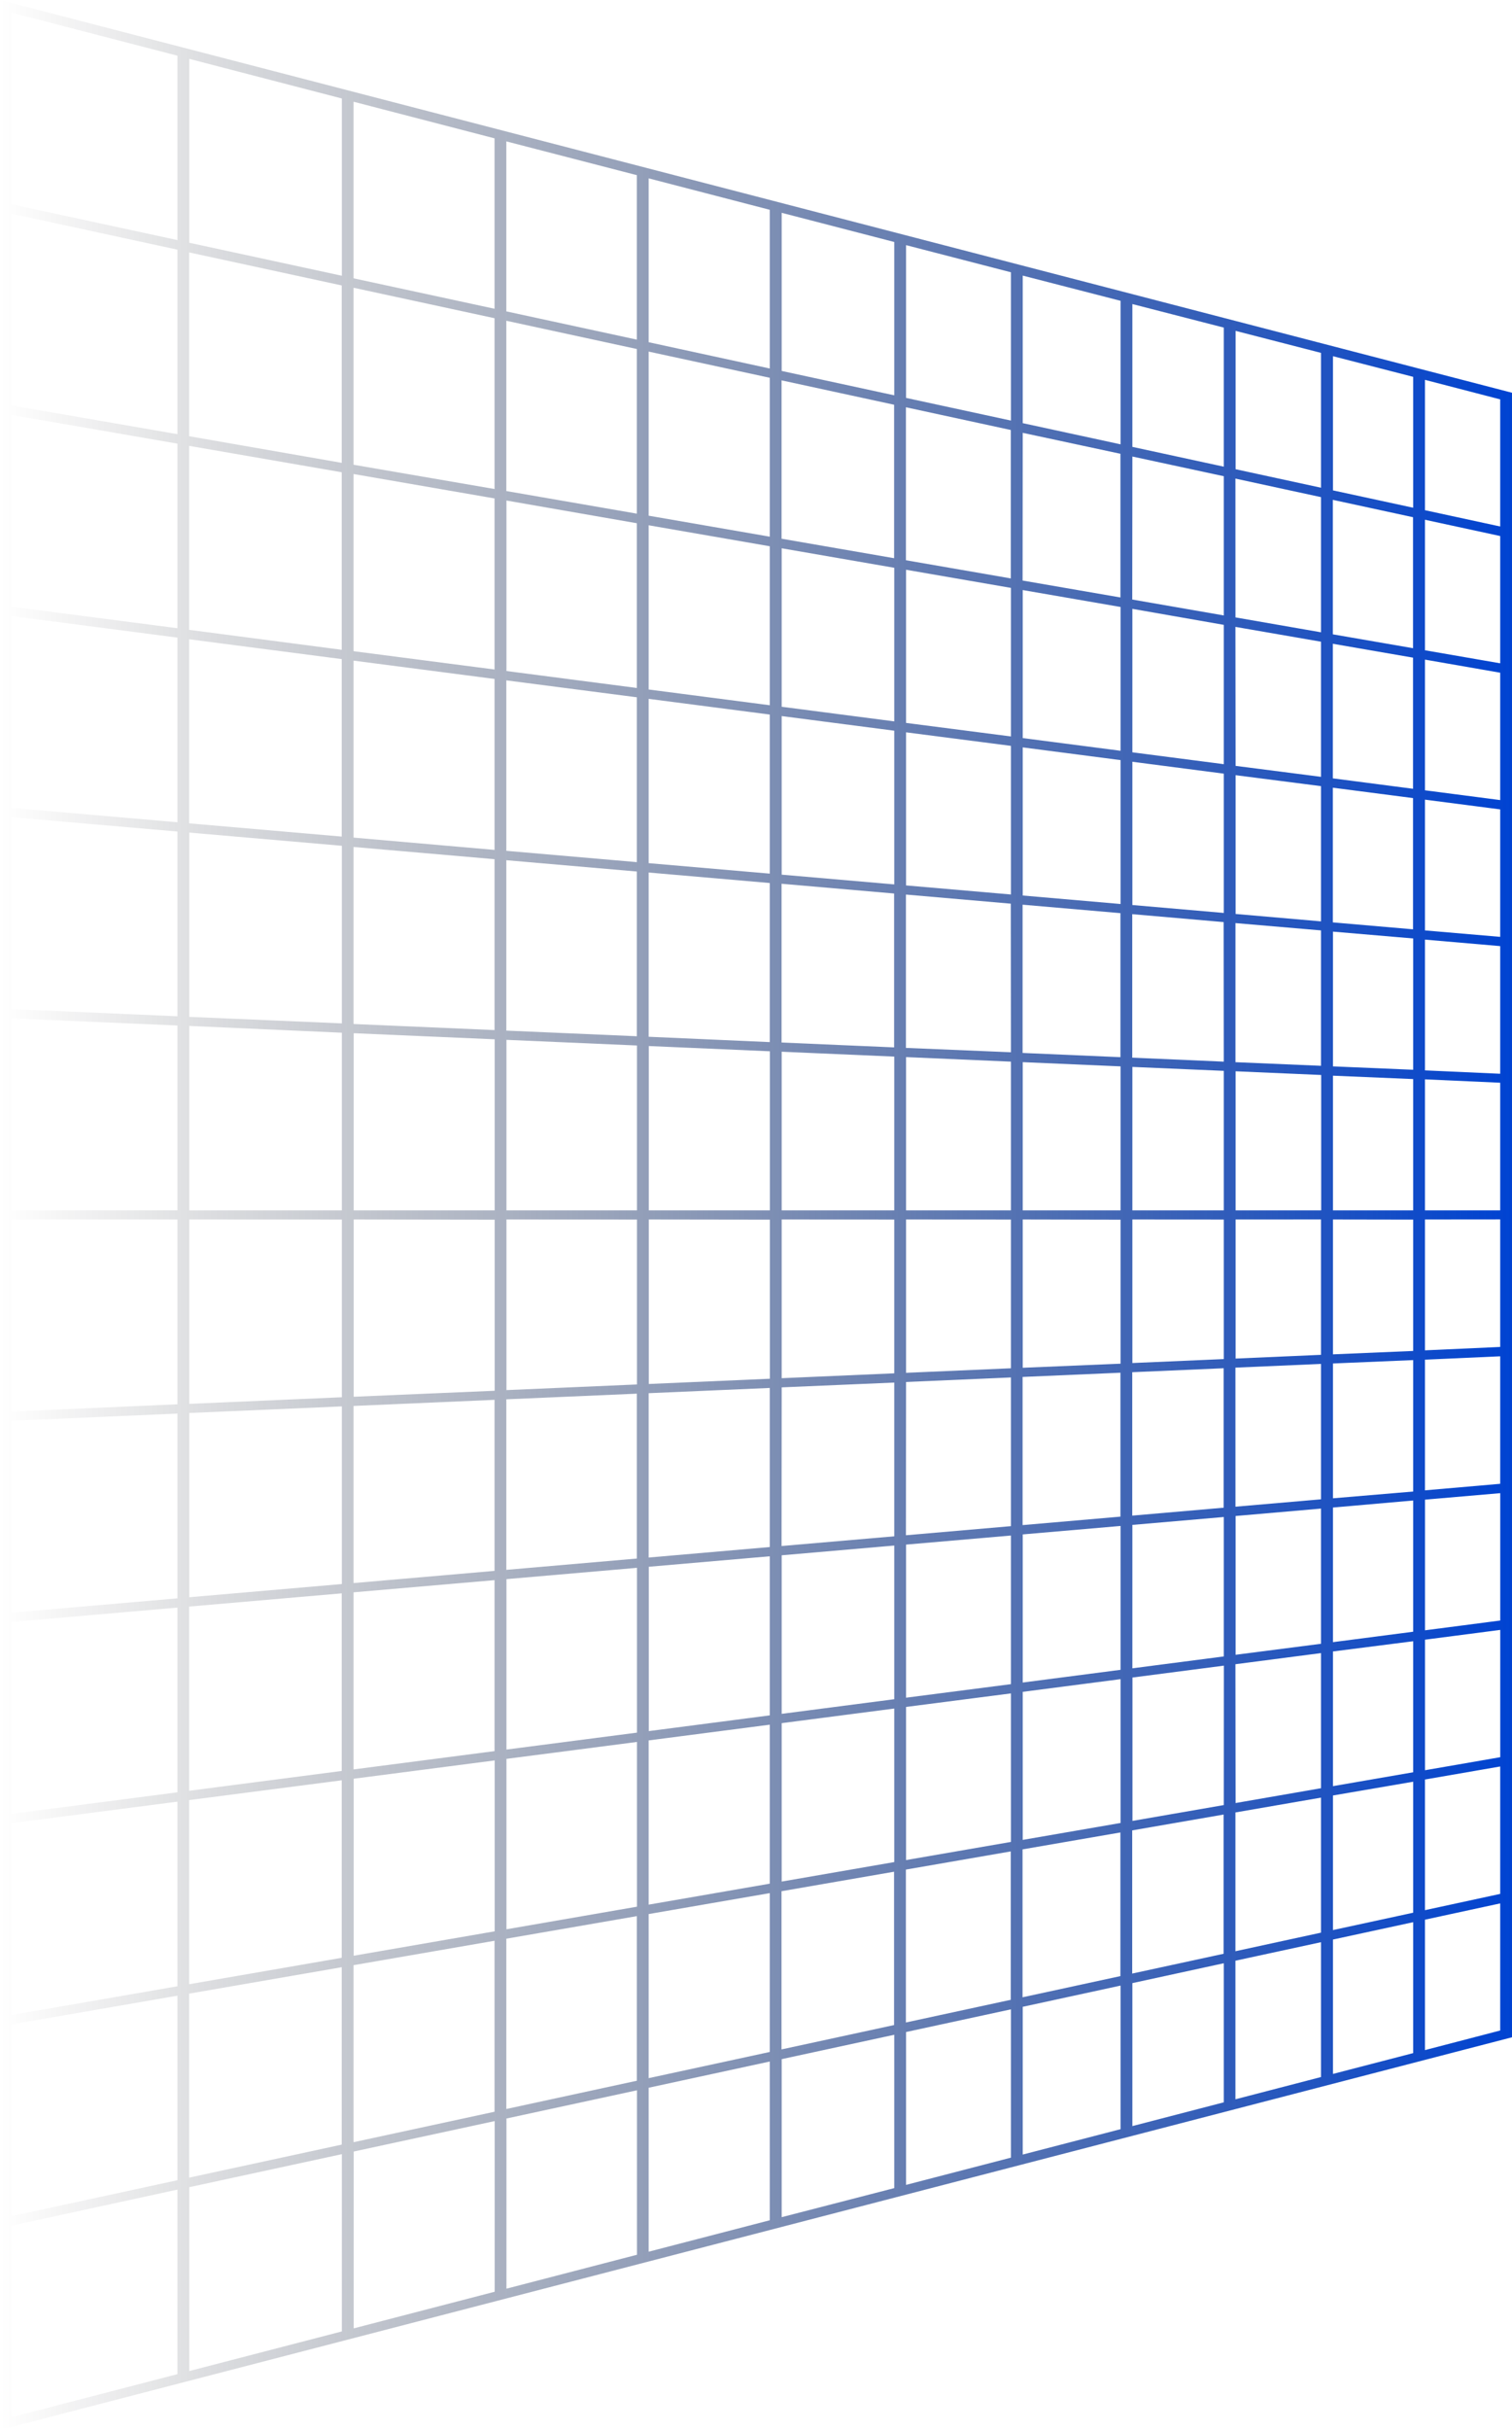 <svg width="315" height="506" viewBox="0 0 315 506" fill="none" xmlns="http://www.w3.org/2000/svg">
<path d="M314.159 81.567L315 81.785V424.236L1.61 505.584L0 506L0 0L314.159 81.567ZM39.427 12.258L39.427 50.546L71.222 57.425V20.512L39.427 12.258ZM162.853 147.175L186.302 150.22V118.234L162.853 114.174V147.175ZM160.367 113.751L135.137 109.381V143.581L160.367 146.858V113.751ZM188.761 150.538L210.609 153.357V122.421L188.761 118.643V150.538ZM213.069 153.695L233.451 156.339V126.396L213.069 122.872V153.695ZM235.911 156.663L254.955 159.13V130.118L235.911 126.784V156.663ZM257.415 159.482L275.211 161.766V133.628L257.379 130.541L257.415 159.482ZM257.415 161.421V190.32L275.211 191.864V163.704L257.415 161.421ZM254.955 161.103L235.911 158.629V188.459L254.955 190.109V161.103ZM233.451 158.284L213.069 155.634L213.069 186.479L233.451 188.248V158.284ZM210.609 155.317L188.761 152.497L188.761 184.378L210.609 186.267L210.609 155.317ZM186.302 152.159L162.853 149.114V182.137L186.302 184.167V152.159ZM160.367 148.797L135.137 145.526V179.74L160.367 181.925V148.797ZM132.677 145.202L105.485 141.677V177.174L132.677 179.529V145.202ZM132.677 143.263V108.958L105.512 104.228V139.732L132.677 143.263ZM103.026 103.791L73.654 98.709V135.602L103.026 139.415V103.791ZM103.026 101.832V66.264L73.654 59.92V96.778L103.026 101.832ZM105.485 102.254L132.677 106.963V72.678L105.485 66.793V102.254ZM135.137 107.386L160.367 111.756V78.67L135.137 73.214V107.386ZM162.826 112.179L186.274 116.239V84.281L162.826 79.205V112.179ZM188.734 116.662L210.582 120.447V89.539L188.734 84.809V116.662ZM213.041 120.891L233.424 124.415V94.494L213.069 90.131L213.041 120.891ZM235.884 124.845L254.955 128.158V99.167L235.911 95.065L235.884 124.845ZM257.388 128.567L275.211 131.668V103.523L257.379 99.661L257.388 128.567ZM277.671 132.091L294.382 134.981V107.703L277.671 104.087V132.091ZM277.671 134.058V162.083L294.382 164.254V136.948L277.671 134.058ZM277.671 164.029V192.075L294.382 193.52V166.193L277.671 164.029ZM257.388 192.223V221.186L275.211 221.94V193.746L257.388 192.223ZM254.928 192.012L235.884 190.362V220.249L254.955 221.073L254.928 192.012ZM233.424 190.151L213.041 188.389V219.262L233.424 220.143V190.151ZM210.582 188.177L188.734 186.281V218.211L210.609 219.121L210.582 188.177ZM186.274 186.063L162.826 184.033V217.091L186.274 218.106V186.063ZM160.367 183.878L135.137 181.693V215.892L160.367 217.006V183.878ZM132.677 181.481L105.485 179.127V214.61L132.677 215.787V181.481ZM103.026 178.915L73.654 176.371V213.235L103.026 214.504V178.915ZM103.026 176.984V141.381L73.654 137.568V174.418L103.026 176.984ZM71.195 137.251L39.4 133.12V171.451L71.195 174.207V137.251ZM71.195 135.313V98.343L39.4 92.844V131.154L71.195 135.313ZM71.195 96.383V59.441L39.4 52.562V90.836L71.195 96.383ZM73.654 21.181V57.954L103.026 64.298V28.808L73.654 21.181ZM105.485 29.442V64.84L132.677 70.726V36.477L105.485 29.442ZM135.137 37.139V71.262L160.367 76.738V43.687L135.137 37.139ZM162.853 44.315V77.246L186.302 82.321V50.391L162.853 44.315ZM188.761 51.046V82.857L210.609 87.579V56.699L188.761 51.046ZM213.069 57.39V88.115L233.451 92.527V62.641L213.069 57.39ZM235.911 63.318V93.056L254.955 97.179V68.217L235.911 63.318ZM257.415 68.9V97.708L275.211 101.564V73.482L257.415 68.9ZM277.698 74.173V102.113L294.409 105.729V78.472L277.698 74.173ZM312.54 83.167L296.869 79.1V106.244L312.54 109.634V83.167ZM312.54 111.622L296.869 108.232V135.411L312.54 138.125V111.622ZM312.54 140.084L296.869 137.357V164.571L312.54 166.608V140.084ZM312.54 168.547L296.869 166.517V193.746L312.54 195.092V168.547ZM277.698 193.999V222.06L294.409 222.765V195.423L277.698 193.999ZM312.54 197.016L296.869 195.663V222.892L312.54 223.597V197.016ZM312.54 252.045V225.465L296.869 224.76V252.045H312.54ZM294.409 252.045V224.703L277.698 223.998V252.045H294.409ZM275.247 252.045V223.85L257.415 223.082V252.045H275.247ZM254.955 252.045V222.99L235.911 222.173V252.045H254.955ZM233.451 252.045V222.06L213.069 221.179V252.045H233.451ZM210.609 252.045V221.073L188.761 220.129V252.045H210.609ZM186.302 252.045V220.023L162.853 219.008V252.045H186.302ZM160.394 252.045V218.916L135.164 217.824V252.045H160.394ZM132.704 252.045V217.711L105.512 216.534V252.045H132.704ZM103.053 252.045V216.421L73.681 215.152V252.045L103.053 252.045ZM71.222 252.045V215.047L39.427 213.637V252.045H71.222ZM312.54 308.984V282.432L296.869 283.136V310.344L312.54 308.984ZM294.409 283.221L277.698 283.926V312.001L294.409 310.591V283.221ZM105.512 401.751L132.704 397.042V362.737L105.512 366.261V401.751ZM103.053 366.585L73.681 370.398V407.256L103.053 402.174V366.585ZM254.973 346.849L235.929 349.323V379.181L254.955 375.882L254.973 346.849ZM257.415 375.459L275.211 372.372V344.234L257.379 346.553L257.415 375.459ZM233.451 349.661L213.069 352.305V383.135L233.451 379.611V349.661ZM210.609 352.629L188.761 355.448V387.336L210.609 383.558V352.629ZM186.302 355.78L162.853 358.825V391.812L186.302 387.752V355.78ZM160.367 359.142L135.137 362.419V396.619L160.367 392.249V359.142ZM132.704 360.798V326.478L105.512 328.833V364.323L132.704 360.798ZM135.164 360.481L160.367 357.203V324.075L135.164 326.26V360.481ZM162.853 356.886L186.302 353.841V321.84L162.853 323.87V356.886ZM188.761 353.524L210.609 350.705V319.754L188.761 321.643V353.524ZM213.069 350.366L233.451 347.716V317.759L213.069 319.521V350.366ZM235.911 347.406L254.955 344.932V315.898L235.911 317.541V347.406ZM257.415 344.586L275.211 342.296V314.143L257.415 315.687V344.586ZM277.698 341.957L294.409 339.786V312.459L277.698 313.925V341.957ZM277.698 343.896V371.942L294.409 369.052V341.767L277.698 343.896ZM277.698 373.888V401.913L294.409 398.297V371.019L277.698 373.888ZM275.211 374.332L257.379 377.419V406.318L275.211 402.449V374.332ZM254.919 377.856L235.875 381.155V410.97L254.919 406.847V377.856ZM233.415 381.585L213.032 385.109V415.911L233.415 411.499V381.585ZM210.573 385.532L188.725 389.317V421.156L210.573 416.433V385.532ZM186.265 389.761L162.817 393.821V426.766L186.265 421.691V389.761ZM160.367 394.216L135.137 398.579V432.751L160.367 427.295V394.216ZM132.677 399.009L105.485 403.71V439.172L132.677 433.286V399.009ZM103.026 404.14L73.654 409.222V446.087L103.026 439.743V404.14ZM71.195 409.645L39.4 415.15V453.467L71.195 446.587V409.645ZM71.195 407.686V370.723L39.4 374.846V413.191L71.195 407.686ZM71.195 368.777V331.793L39.4 334.549V372.908L71.195 368.777ZM73.654 368.46L103.026 364.647V329.044L73.654 331.582V368.46ZM103.026 327.113V291.496L73.654 292.772V329.657L103.026 327.113ZM105.485 326.901L132.677 324.547V290.213L105.485 291.39V326.901ZM135.137 324.336L160.367 322.151V289.022L135.137 290.115V324.336ZM162.826 321.939L186.302 319.916V287.901L162.853 288.902L162.826 321.939ZM188.734 319.698L210.609 317.802V286.837L188.761 287.781L188.734 319.698ZM213.041 317.583L233.424 315.821V285.85L213.041 286.731V317.583ZM235.884 315.609L254.928 313.96V284.92L235.884 285.744V315.609ZM257.388 313.749L275.211 312.212V284.018L257.379 284.793L257.388 313.749ZM312.549 310.929L296.878 312.283V339.49L312.549 337.453V310.929ZM312.549 339.406L296.878 341.443V368.629L312.549 365.916V339.406ZM312.54 367.847L296.869 370.561V397.768L312.54 394.378V367.847ZM312.54 422.826V396.359L296.869 399.749V426.907L312.54 422.826ZM294.409 427.535V400.271L277.698 403.886V431.87L294.409 427.535ZM275.211 432.518V404.436L257.379 408.292V437.149L275.211 432.518ZM254.955 437.783V408.821L235.911 412.958V442.731L254.955 437.783ZM233.451 443.373V413.473L213.069 417.892V448.659L233.451 443.373ZM210.609 449.301V418.421L188.761 423.143V454.975L210.609 449.301ZM186.302 455.645V423.714L162.853 428.789V461.699L186.302 455.645ZM160.367 462.341V429.283L135.137 434.745V468.889L160.367 462.341ZM132.704 469.523V435.274L105.512 441.153V476.586L132.704 469.523ZM103.053 477.227V441.688L73.681 448.032V484.854L103.053 477.227ZM71.222 485.488V448.575L39.427 455.454V493.742L71.222 485.488ZM2.451 503.343L36.967 494.384V455.955L2.451 463.454V503.343ZM2.451 461.467L36.967 454.002V415.573L2.451 421.55V461.467ZM2.451 419.591L36.967 413.614V375.17L2.451 379.646V419.591ZM2.451 377.708L36.967 373.225V334.761L2.451 337.749V377.708ZM2.451 295.852V335.818L36.967 332.836V294.358L2.451 295.852ZM39.427 332.604L71.222 329.855V292.864L39.427 294.238V332.604ZM2.451 253.941V293.935L36.967 292.427V253.941H2.451ZM39.427 253.941V292.335L71.222 290.96L71.222 253.955L39.427 253.941ZM73.681 253.941L73.681 290.855L103.053 289.607L103.053 253.983L73.681 253.941ZM105.512 253.941L105.512 289.473L132.704 288.296L132.704 253.955L105.512 253.941ZM135.164 253.941L135.164 288.197L160.394 287.105L160.394 253.976L135.164 253.941ZM162.853 253.941L162.853 286.992L186.302 285.977L186.302 253.955L162.853 253.941ZM188.761 253.941V285.871L210.609 284.927V253.955L188.761 253.941ZM213.069 253.941V284.821L233.451 283.968V253.983L213.069 253.941ZM235.911 253.941V283.834L254.955 283.01V253.955L235.911 253.941ZM257.415 253.941V282.904L275.211 282.128V253.934L257.415 253.941ZM277.698 253.941V282.023L294.409 281.318V253.969L277.698 253.941ZM296.869 253.941V281.191L312.54 280.486V253.927L296.869 253.941ZM2.451 252.031H36.967V213.545L2.451 212.072V252.031ZM71.222 213.108V176.124L39.427 173.375V211.748L71.222 213.108ZM2.451 210.134L36.967 211.628V173.157L2.451 170.168V210.134ZM2.451 168.237L36.967 171.225V132.775L2.451 128.292V168.237ZM2.451 126.34L36.967 130.823V92.386L2.451 86.416V126.34ZM2.451 84.436L36.967 90.413V51.991L2.451 44.519V84.436ZM36.967 49.996L36.967 11.602L2.451 2.643L2.451 42.545L36.967 49.996Z" fill="url(#paint0_linear_280_163)"/>
<defs>
<linearGradient id="paint0_linear_280_163" x1="315" y1="253" x2="0" y2="253" gradientUnits="userSpaceOnUse">
<stop stop-color="#0043D2"/>
<stop offset="1" stop-opacity="0"/>
</linearGradient>
</defs>
</svg>
